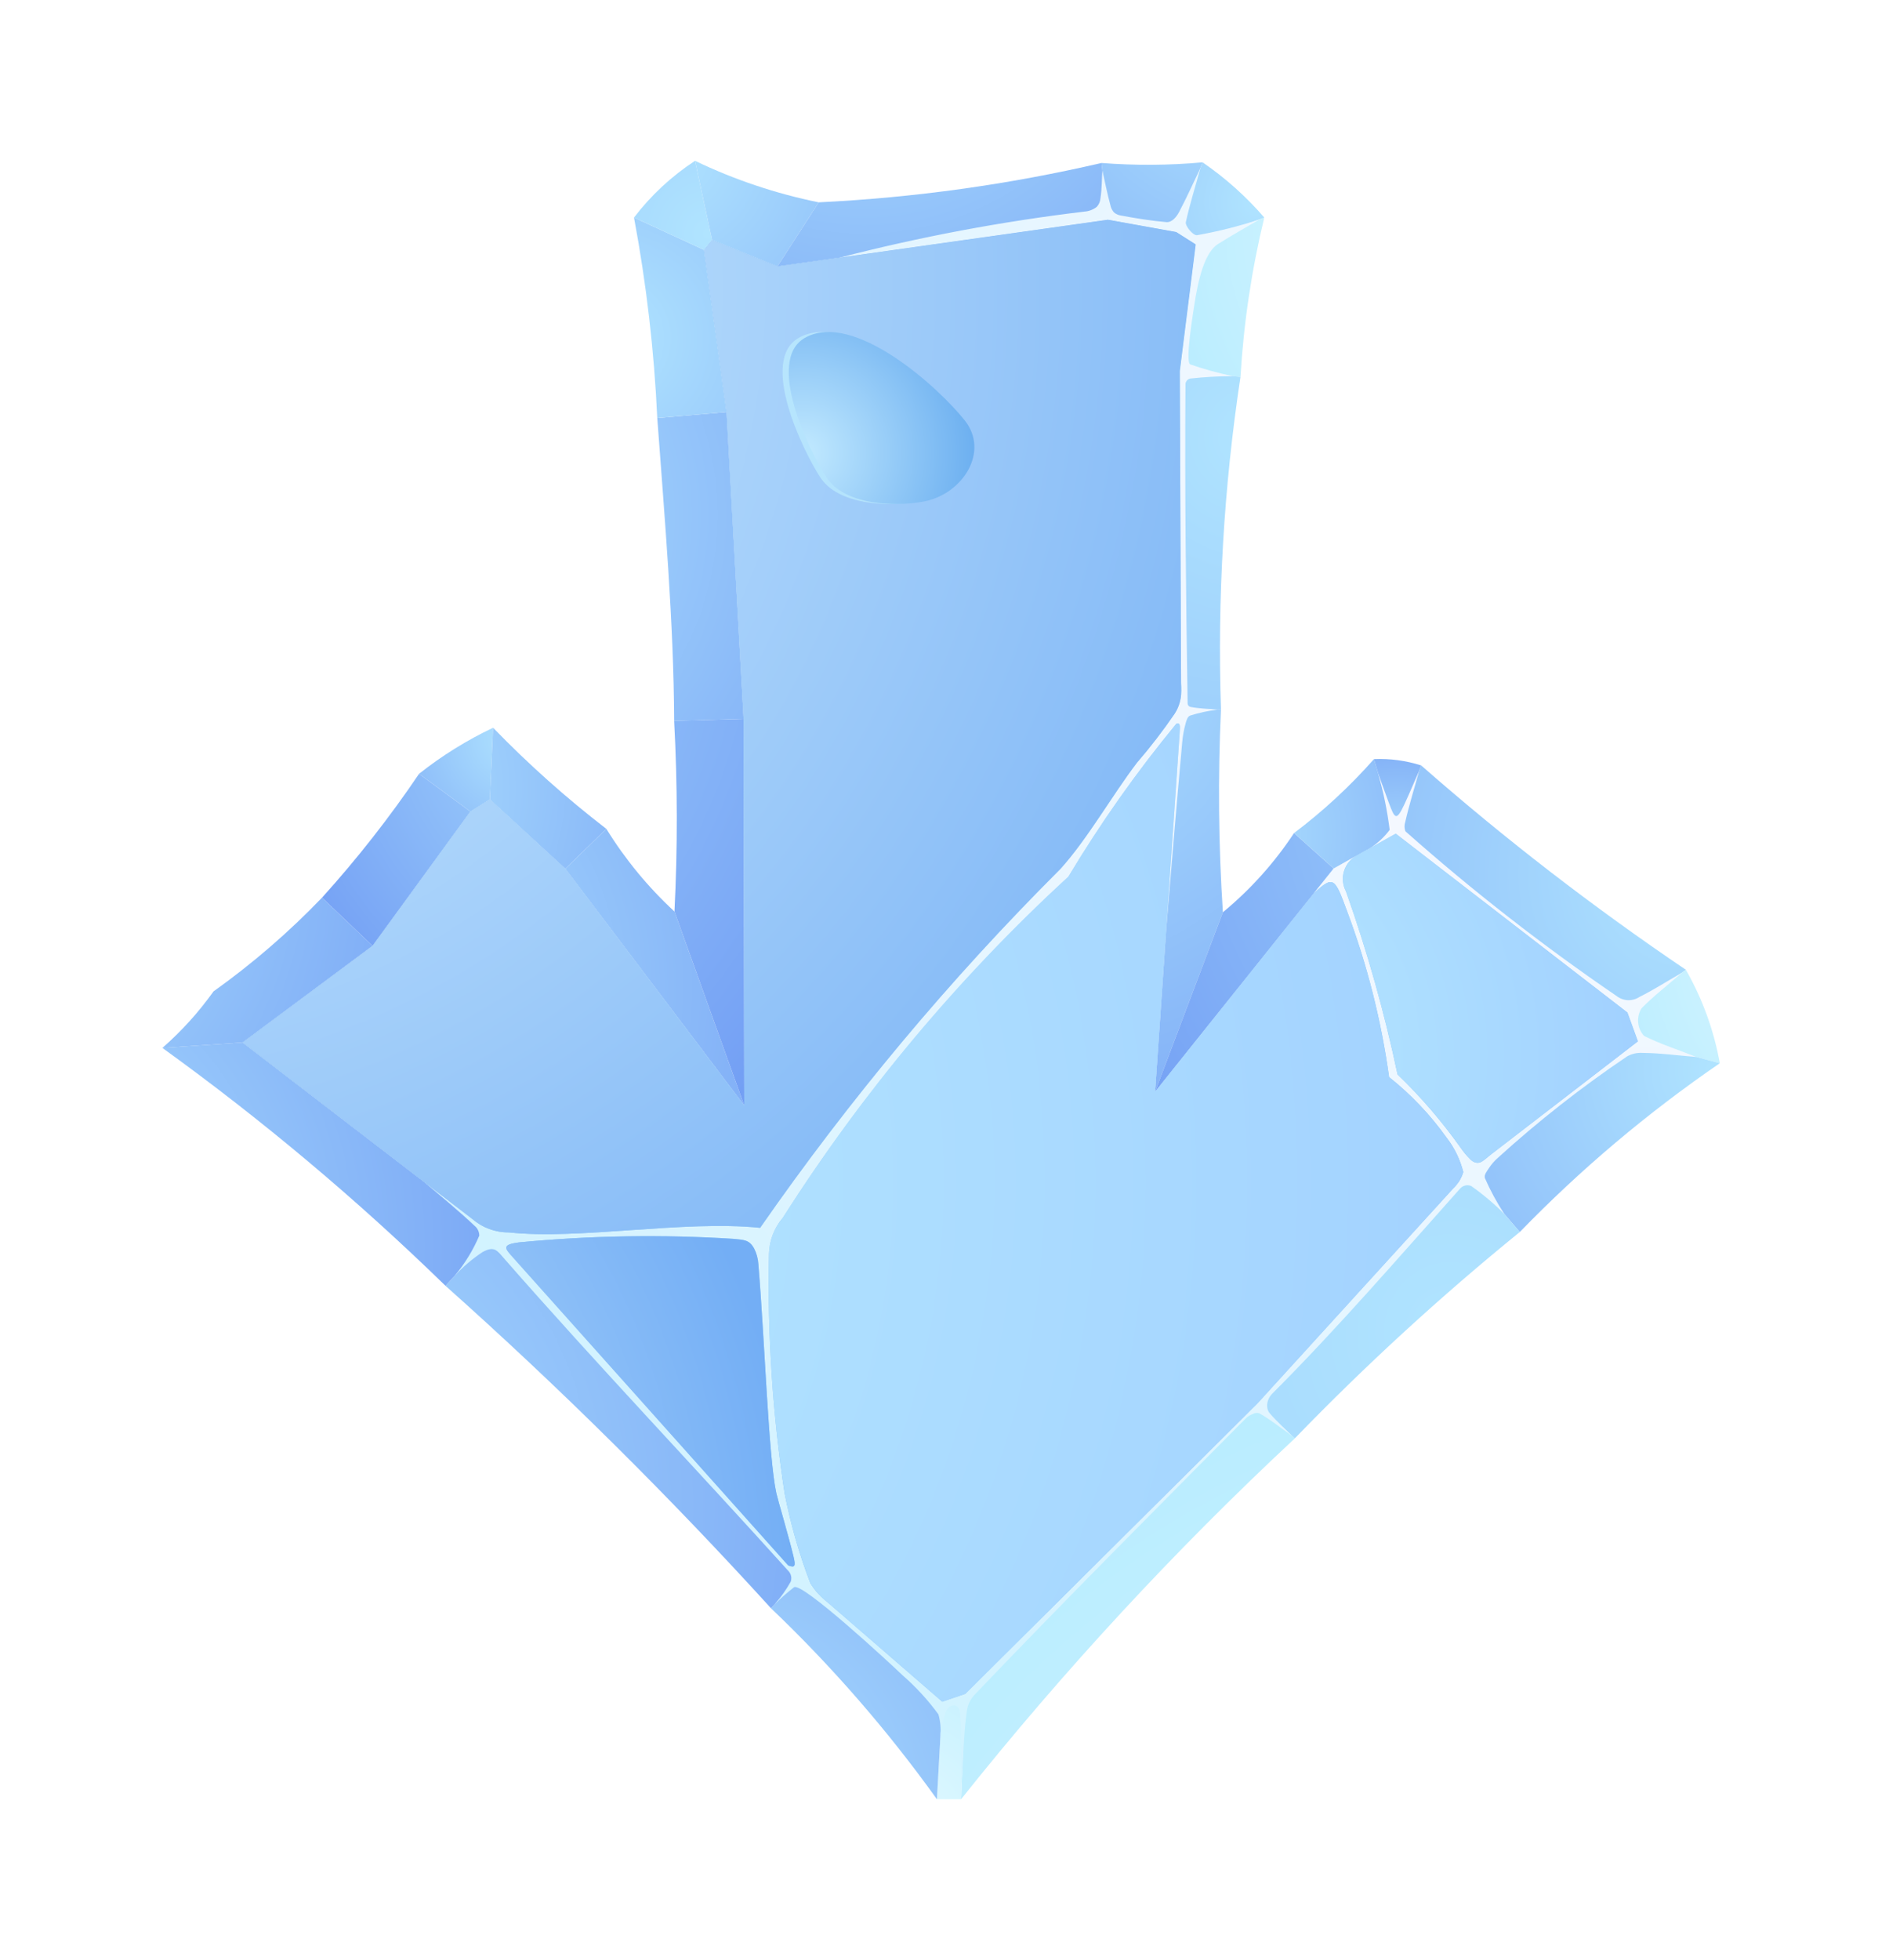 <svg width="188" height="195" viewBox="0 0 188 195" fill="none" xmlns="http://www.w3.org/2000/svg">
<g filter="url(#filter0_d_591_125238)">
<path fill-rule="evenodd" clip-rule="evenodd" d="M118.996 16.317L117.06 15.089L110.267 13.861L77.374 18.503L70.867 15.871L70.064 16.857L72.303 32.995L74.003 63.516L74.069 101.993L56.264 78.426L48.756 71.533L46.814 72.739L37.073 86.102L24.141 95.716L48.998 114.8L79.525 148.955L93.782 161.299L96.065 160.529L125.096 131.676L146.13 108.595L163.01 95.6L161.971 92.737L138.908 74.941L132.731 78.404L114.959 100.622L117.555 62.701L117.417 28.921L118.996 16.317Z" fill="url(#paint0_radial_591_125238)"/>
<path fill-rule="evenodd" clip-rule="evenodd" d="M110.266 13.864L117.062 15.09L119.684 8.151C116.339 8.454 112.974 8.474 109.626 8.213L110.266 13.864Z" fill="url(#paint1_radial_591_125238)"/>
<path fill-rule="evenodd" clip-rule="evenodd" d="M119.685 8.151L117.063 15.09L118.998 16.317L125.826 13.644C124.024 11.556 121.96 9.71 119.685 8.151Z" fill="url(#paint2_radial_591_125238)"/>
<path fill-rule="evenodd" clip-rule="evenodd" d="M125.826 13.645L118.998 16.317L117.418 28.92L123.458 29.494C123.773 24.151 124.566 18.847 125.826 13.645Z" fill="url(#paint3_radial_591_125238)"/>
<path fill-rule="evenodd" clip-rule="evenodd" d="M123.457 29.494L117.417 28.919L117.555 62.702L121.515 62.591C121.149 51.523 121.8 40.444 123.457 29.494Z" fill="url(#paint4_radial_591_125238)"/>
<path fill-rule="evenodd" clip-rule="evenodd" d="M121.516 62.591L117.557 62.703L114.959 100.619L121.706 82.76C121.268 76.046 121.205 69.313 121.516 62.591Z" fill="url(#paint5_radial_591_125238)"/>
<path fill-rule="evenodd" clip-rule="evenodd" d="M128.788 74.876C126.832 77.842 124.444 80.499 121.704 82.76L114.957 100.619L132.731 78.405L128.788 74.876Z" fill="url(#paint6_radial_591_125238)"/>
<path fill-rule="evenodd" clip-rule="evenodd" d="M128.79 74.876L132.733 78.405L138.911 74.94L136.742 67.52C134.345 70.234 131.681 72.698 128.79 74.876Z" fill="url(#paint7_radial_591_125238)"/>
<path fill-rule="evenodd" clip-rule="evenodd" d="M136.742 67.52L138.911 74.94L141.441 68.151C139.924 67.666 138.333 67.453 136.742 67.52Z" fill="url(#paint8_radial_591_125238)"/>
<path fill-rule="evenodd" clip-rule="evenodd" d="M141.442 68.151L138.912 74.939L161.973 92.736L167.786 88.481C158.587 82.265 149.788 75.475 141.442 68.151Z" fill="url(#paint9_radial_591_125238)"/>
<path fill-rule="evenodd" clip-rule="evenodd" d="M167.784 88.481L161.972 92.736L163.013 95.6L171.161 97.778C170.575 94.509 169.433 91.364 167.784 88.481Z" fill="url(#paint10_radial_591_125238)"/>
<path fill-rule="evenodd" clip-rule="evenodd" d="M163.013 95.6L146.128 108.593L151.256 114.569C157.316 108.323 163.984 102.698 171.161 97.778L163.013 95.6Z" fill="url(#paint11_radial_591_125238)"/>
<path fill-rule="evenodd" clip-rule="evenodd" d="M151.255 114.569L146.127 108.593L125.098 131.678L128.862 135.102C135.911 127.816 143.388 120.96 151.255 114.569Z" fill="url(#paint12_radial_591_125238)"/>
<path fill-rule="evenodd" clip-rule="evenodd" d="M128.864 135.102L125.099 131.679L96.067 160.529L95.649 171C105.821 158.231 116.923 146.232 128.864 135.102Z" fill="url(#paint13_radial_591_125238)"/>
<path fill-rule="evenodd" clip-rule="evenodd" d="M95.648 171L96.065 160.529L93.781 161.301L93.245 171H95.648Z" fill="url(#paint14_radial_591_125238)"/>
<path fill-rule="evenodd" clip-rule="evenodd" d="M93.246 171L93.783 161.301L79.527 148.953L76.732 152.001C82.817 157.804 88.346 164.165 93.246 171Z" fill="url(#paint15_radial_591_125238)"/>
<path fill-rule="evenodd" clip-rule="evenodd" d="M76.732 152.001L79.526 148.952L49.001 114.802L44.339 119.922C55.689 130.041 66.502 140.748 76.732 152.001Z" fill="url(#paint16_radial_591_125238)"/>
<path fill-rule="evenodd" clip-rule="evenodd" d="M44.338 119.922L49.001 114.803L24.141 95.716L16.162 96.254C26.121 103.441 35.538 111.352 44.338 119.922Z" fill="url(#paint17_radial_591_125238)"/>
<path fill-rule="evenodd" clip-rule="evenodd" d="M24.141 95.716L37.076 86.102L32.05 81.301C28.747 84.74 25.131 87.864 21.25 90.632C19.777 92.697 18.07 94.584 16.162 96.254L24.141 95.716Z" fill="url(#paint18_radial_591_125238)"/>
<path fill-rule="evenodd" clip-rule="evenodd" d="M32.052 81.301L37.077 86.102L46.814 72.739L41.706 68.983C38.78 73.31 35.554 77.426 32.052 81.301Z" fill="url(#paint19_radial_591_125238)"/>
<path fill-rule="evenodd" clip-rule="evenodd" d="M41.706 68.983L46.813 72.739L48.754 71.531L49.076 64.4C46.454 65.643 43.981 67.181 41.706 68.983Z" fill="url(#paint20_radial_591_125238)"/>
<path fill-rule="evenodd" clip-rule="evenodd" d="M48.754 71.531L56.263 78.429L60.345 74.461C56.35 71.385 52.583 68.023 49.075 64.4L48.754 71.531Z" fill="url(#paint21_radial_591_125238)"/>
<path fill-rule="evenodd" clip-rule="evenodd" d="M60.347 74.461L56.264 78.429L74.072 101.991L67.125 82.686C64.504 80.264 62.224 77.497 60.347 74.461Z" fill="url(#paint22_radial_591_125238)"/>
<path fill-rule="evenodd" clip-rule="evenodd" d="M67.093 63.715C67.433 70.034 67.443 76.366 67.125 82.686L74.072 101.99L74.007 63.517L67.093 63.715Z" fill="url(#paint23_radial_591_125238)"/>
<path fill-rule="evenodd" clip-rule="evenodd" d="M67.094 63.716L74.007 63.517L72.306 32.994L65.414 33.587C66.154 43.681 67.047 53.819 67.094 63.716Z" fill="url(#paint24_radial_591_125238)"/>
<path fill-rule="evenodd" clip-rule="evenodd" d="M65.413 33.587L72.305 32.994L70.064 16.859L63.098 13.645C64.331 20.23 65.105 26.893 65.413 33.587Z" fill="url(#paint25_radial_591_125238)"/>
<path fill-rule="evenodd" clip-rule="evenodd" d="M63.098 13.644L70.064 16.859L70.868 15.869L69.172 8C66.841 9.522 64.787 11.431 63.098 13.644Z" fill="url(#paint26_radial_591_125238)"/>
<path fill-rule="evenodd" clip-rule="evenodd" d="M69.173 8L70.869 15.869L77.378 18.505L81.482 12.13C77.225 11.266 73.091 9.879 69.173 8Z" fill="url(#paint27_radial_591_125238)"/>
<path fill-rule="evenodd" clip-rule="evenodd" d="M81.482 12.129L77.377 18.504L110.268 13.864L109.628 8.213C100.382 10.358 90.962 11.668 81.482 12.129Z" fill="url(#paint28_radial_591_125238)"/>
<path fill-rule="evenodd" clip-rule="evenodd" d="M125.1 131.679L96.067 160.529L93.783 161.301L82.422 151.46C81.712 150.918 81.109 150.248 80.643 149.486C79.542 146.601 78.689 143.627 78.095 140.596C76.888 132.702 76.364 124.719 76.53 116.735C76.567 115.416 77.055 114.151 77.912 113.15C85.863 100.645 95.417 89.237 106.328 79.216C109.528 73.886 113.119 68.802 117.074 64.006C117.471 63.85 117.448 64.269 117.41 64.823L116.063 84.496C116.576 78.303 117.091 72.11 117.651 65.921C117.705 65.254 117.823 64.593 118.003 63.948C118.084 63.668 118.174 63.305 118.443 63.191C119.331 62.909 120.244 62.712 121.169 62.602C120.271 62.51 119.362 62.504 118.478 62.328C118.405 62.311 118.338 62.271 118.288 62.214C118.237 62.157 118.206 62.087 118.197 62.011C118.033 51.406 117.905 40.798 117.985 30.191C117.997 30.066 118.047 29.948 118.129 29.853C118.211 29.758 118.321 29.691 118.443 29.662C119.851 29.508 121.266 29.427 122.683 29.421C121.252 29.121 119.842 28.731 118.46 28.254C117.929 28.032 118.751 23.089 118.84 22.485C119.232 19.817 119.892 17.11 121.22 16.276C122.566 15.429 123.956 14.653 125.325 13.841C123.299 14.506 121.228 15.027 119.129 15.399C118.736 15.439 117.937 14.479 118.02 14.096C118.416 12.293 118.98 10.53 119.46 8.748C118.752 10.202 118.098 11.684 117.337 13.111C117.102 13.552 116.646 14.145 116.083 14.097C114.566 13.967 113.059 13.721 111.563 13.443C111.303 13.408 111.059 13.298 110.861 13.127C110.683 12.921 110.562 12.673 110.509 12.406C110.195 11.269 109.978 10.109 109.712 8.961C109.65 9.868 109.665 10.785 109.526 11.685C109.51 12.017 109.378 12.334 109.155 12.581C108.8 12.857 108.371 13.021 107.923 13.051C99.699 14.034 91.549 15.566 83.53 17.637L110.267 13.864L117.064 15.09L118.999 16.317L117.418 28.92L117.544 59.954C117.692 61.012 117.468 62.088 116.909 62.997C115.749 64.695 114.494 66.326 113.15 67.882C110.676 71.126 108.244 75.45 105.544 78.439C94.537 89.43 84.533 101.382 75.649 114.153C68.068 113.37 57.633 115.37 50.637 114.605C49.314 114.618 48.032 114.149 47.028 113.287L42.202 109.583C43.951 111.063 45.724 112.517 47.386 114.094C47.587 114.324 47.699 114.617 47.703 114.922C47.092 116.359 46.273 117.698 45.274 118.898C46.093 118.017 47.013 117.236 48.014 116.572C49.211 115.896 49.493 116.431 50.228 117.27C59.581 127.939 69.04 137.849 78.513 148.344C78.63 148.484 78.708 148.652 78.739 148.831C78.77 149.011 78.753 149.195 78.689 149.366C78.247 150.152 77.725 150.891 77.129 151.569C77.73 150.982 78.362 150.429 79.023 149.911C79.817 149.359 88.542 157.434 89.86 158.699C91.178 159.849 92.363 161.142 93.395 162.555C93.587 163.237 93.655 163.948 93.597 164.654C93.716 163.905 93.878 163.163 94.081 162.432C94.28 161.555 95.482 161.269 95.559 162.467C95.716 164.892 95.653 167.327 95.7 169.756C95.876 167.233 95.872 164.69 96.228 162.185C96.318 161.59 96.588 161.037 97.001 160.6C105.868 151.314 114.946 142.23 123.987 133.112C124.187 132.917 124.427 132.767 124.69 132.672C124.785 132.617 124.89 132.582 124.999 132.57C125.108 132.558 125.218 132.569 125.323 132.601C126.469 133.239 127.485 134.088 128.566 134.831C127.819 134.07 127.012 133.364 126.325 132.548C126.192 132.363 126.119 132.142 126.114 131.914C126.1 131.692 126.136 131.47 126.22 131.263C126.307 131.039 126.438 130.835 126.606 130.664C133.114 124.154 139.154 117.145 145.324 110.237C145.458 110.089 145.635 109.986 145.83 109.942C146.025 109.898 146.229 109.915 146.414 109.99C147.594 110.819 148.699 111.75 149.716 112.773C148.974 111.644 148.329 110.453 147.787 109.215C147.673 108.881 147.985 108.528 148.173 108.229C148.418 107.85 148.714 107.506 149.053 107.208C153.098 103.534 157.401 100.156 161.93 97.1C162.391 96.841 162.916 96.719 163.443 96.748C165.239 96.761 167.024 97.016 168.814 97.151C167.082 96.453 165.288 95.894 163.619 95.057C163.283 94.689 163.078 94.222 163.034 93.725C162.989 93.229 163.108 92.732 163.373 92.31C164.623 91.044 166.043 89.957 167.378 88.781C165.972 89.581 164.61 90.464 163.162 91.183C162.818 91.41 162.412 91.522 162.001 91.503C161.59 91.484 161.196 91.335 160.874 91.078C153.534 86.069 146.519 80.599 139.871 74.701C139.759 74.407 139.753 74.083 139.853 73.785C140.237 72.088 140.764 70.426 141.22 68.746C140.723 69.838 140.272 70.951 139.762 72.037C138.953 73.761 138.81 73.432 138.207 71.83C137.844 70.865 137.511 69.888 137.151 68.92C137.678 70.768 138.064 72.653 138.305 74.56C137.777 75.266 137.128 75.874 136.388 76.354L138.911 74.94L161.973 92.737L163.014 95.6L148.434 106.82C147.667 107.41 147.197 108.123 146.324 107.327C145.97 106.976 145.65 106.592 145.369 106.18C143.508 103.56 141.407 101.12 139.091 98.893C137.787 92.715 136.072 86.631 133.957 80.681C133.791 80.371 133.69 80.03 133.658 79.68C133.626 79.329 133.664 78.976 133.77 78.64C133.876 78.305 134.048 77.994 134.276 77.726C134.504 77.458 134.783 77.238 135.096 77.079L132.733 78.405L130.751 80.88C132.74 79.025 132.85 79.362 134.071 82.668C136.069 87.993 137.469 93.523 138.246 99.157C140.419 100.881 142.339 102.901 143.949 105.16C144.744 106.178 145.316 107.352 145.63 108.605C145.439 109.246 145.08 109.825 144.592 110.281L125.1 131.679ZM78.443 147.738L51.066 117.113C50.267 116.218 49.864 115.832 51.64 115.604C58.762 114.917 65.928 114.8 73.069 115.254C73.999 115.365 74.563 115.307 75.052 116.207C75.298 116.689 75.442 117.216 75.475 117.756C76.115 125.363 76.479 137.018 77.269 140.578C77.415 141.237 78.493 144.844 78.974 146.865C79.199 147.81 79.121 147.997 78.443 147.738Z" fill="url(#paint29_radial_591_125238)"/>
<path fill-rule="evenodd" clip-rule="evenodd" d="M139.09 98.893C141.406 101.12 143.508 103.56 145.368 106.18C145.65 106.592 145.97 106.975 146.323 107.327C146.452 107.492 146.635 107.608 146.84 107.654C147.045 107.7 147.259 107.673 147.446 107.579L148.431 106.821L163.013 95.6L161.972 92.736L138.911 74.939L136.388 76.353L135.096 77.079C134.782 77.237 134.503 77.457 134.275 77.725C134.048 77.994 133.876 78.305 133.77 78.64C133.663 78.976 133.625 79.329 133.657 79.68C133.689 80.03 133.791 80.371 133.956 80.681C136.071 86.63 137.786 92.715 139.09 98.893Z" fill="url(#paint30_radial_591_125238)"/>
<path fill-rule="evenodd" clip-rule="evenodd" d="M143.948 105.16C142.337 102.901 140.418 100.88 138.245 99.157C137.468 93.522 136.067 87.992 134.069 82.668C132.849 79.361 132.738 79.025 130.749 80.88L114.957 100.619L116.062 84.496L117.409 64.823C117.447 64.268 117.469 63.849 117.072 64.006C113.118 68.802 109.526 73.886 106.327 79.216C95.415 89.237 85.862 100.645 77.91 113.149C77.053 114.15 76.566 115.416 76.529 116.734C76.363 124.718 76.886 132.702 78.093 140.596C78.688 143.626 79.54 146.6 80.642 149.485C81.099 150.236 81.692 150.896 82.389 151.432L93.782 161.301L96.066 160.528L125.098 131.678L144.59 110.281C145.079 109.824 145.437 109.246 145.628 108.605C145.315 107.351 144.742 106.178 143.948 105.16Z" fill="url(#paint31_radial_591_125238)"/>
<path fill-rule="evenodd" clip-rule="evenodd" d="M77.268 140.578C76.478 137.017 76.114 125.362 75.473 117.755C75.44 117.215 75.296 116.688 75.051 116.206C74.561 115.307 73.998 115.365 73.068 115.253C65.927 114.799 58.761 114.916 51.639 115.603C50.011 115.812 50.213 116.154 50.874 116.898L78.441 147.738C79.12 147.996 79.198 147.809 78.973 146.864C78.492 144.843 77.414 141.236 77.268 140.578Z" fill="url(#paint32_radial_591_125238)"/>
<path fill-rule="evenodd" clip-rule="evenodd" d="M50.637 114.605C57.633 115.37 68.068 113.37 75.649 114.153C84.533 101.382 94.537 89.43 105.544 78.439C108.244 75.45 110.676 71.126 113.15 67.882C114.494 66.326 115.749 64.695 116.909 62.997C117.344 62.34 117.567 61.565 117.548 60.777L117.544 59.973V59.954L117.419 28.92L118.999 16.317L117.064 15.09L110.267 13.864L83.53 17.637L77.377 18.505L70.869 15.869L70.064 16.859L72.305 32.994L74.007 63.517L74.071 101.991L56.264 78.429L48.755 71.532L46.814 72.739L37.077 86.102L24.142 95.716L42.202 109.583L47.028 113.287L47.035 113.293C48.038 114.151 49.317 114.617 50.637 114.605Z" fill="url(#paint33_radial_591_125238)"/>
<g style="mix-blend-mode:screen" opacity="0.5">
<path fill-rule="evenodd" clip-rule="evenodd" d="M95.404 33.835C92.795 30.533 84.323 22.867 79.49 25.614C75.535 27.86 79.901 36.811 81.624 39.475C83.431 42.266 88.453 42.449 91.36 41.885C95.194 41.14 97.87 36.957 95.404 33.835Z" fill="#C8FAFF"/>
</g>
<path fill-rule="evenodd" clip-rule="evenodd" d="M96.022 33.835C93.412 30.533 84.941 22.867 80.108 25.614C76.153 27.86 80.518 36.811 82.242 39.475C84.049 42.266 89.07 42.449 91.978 41.885C95.811 41.14 98.488 36.957 96.022 33.835Z" fill="url(#paint34_radial_591_125238)"/>
</g>
<defs>
<filter id="filter0_d_591_125238" x="0.161" y="0" width="187" height="195" filterUnits="userSpaceOnUse" color-interpolation-filters="sRGB">
<feFlood flood-opacity="0" result="BackgroundImageFix"/>
<feColorMatrix in="SourceAlpha" type="matrix" values="0 0 0 0 0 0 0 0 0 0 0 0 0 0 0 0 0 0 127 0" result="hardAlpha"/>
<feOffset dy="8"/>
<feGaussianBlur stdDeviation="8"/>
<feComposite in2="hardAlpha" operator="out"/>
<feColorMatrix type="matrix" values="0 0 0 0 0 0 0 0 0 0.399 0 0 0 0 0.289 0 0 0 0.6 0"/>
<feBlend mode="normal" in2="BackgroundImageFix" result="effect1_dropShadow_591_125238"/>
<feBlend mode="normal" in="SourceGraphic" in2="effect1_dropShadow_591_125238" result="shape"/>
</filter>
<radialGradient id="paint0_radial_591_125238" cx="0" cy="0" r="1" gradientUnits="userSpaceOnUse" gradientTransform="translate(93.576 87.582) rotate(90) scale(71.644 71.57)">
<stop stop-color="#C2EAFF"/>
<stop offset="1" stop-color="#6CAFF0"/>
</radialGradient>
<radialGradient id="paint1_radial_591_125238" cx="0" cy="0" r="1" gradientUnits="userSpaceOnUse" gradientTransform="translate(123.243 -3.297) rotate(90) scale(44.323 44.277)">
<stop stop-color="#B0E4FF"/>
<stop offset="1" stop-color="#739FF4"/>
</radialGradient>
<radialGradient id="paint2_radial_591_125238" cx="0" cy="0" r="1" gradientUnits="userSpaceOnUse" gradientTransform="translate(125.107 12.108) rotate(90) scale(38.422 38.382)">
<stop stop-color="#B0E4FF"/>
<stop offset="1" stop-color="#739FF4"/>
</radialGradient>
<radialGradient id="paint3_radial_591_125238" cx="0" cy="0" r="1" gradientUnits="userSpaceOnUse" gradientTransform="translate(149.91 13.985) rotate(90) scale(37.281 37.242)">
<stop stop-color="#E5FAFF"/>
<stop offset="1" stop-color="#B7ECFF"/>
</radialGradient>
<radialGradient id="paint4_radial_591_125238" cx="0" cy="0" r="1" gradientUnits="userSpaceOnUse" gradientTransform="translate(124.731 35.445) rotate(90) scale(97.056 96.955)">
<stop stop-color="#B0E4FF"/>
<stop offset="1" stop-color="#739FF4"/>
</radialGradient>
<radialGradient id="paint5_radial_591_125238" cx="0" cy="0" r="1" gradientUnits="userSpaceOnUse" gradientTransform="translate(101.831 55.985) rotate(90) scale(65.403 65.335)">
<stop stop-color="#B0E4FF"/>
<stop offset="1" stop-color="#739FF4"/>
</radialGradient>
<radialGradient id="paint6_radial_591_125238" cx="0" cy="0" r="1" gradientUnits="userSpaceOnUse" gradientTransform="translate(169.98 65.836) rotate(90) scale(68.86 68.789)">
<stop stop-color="#B0E4FF"/>
<stop offset="1" stop-color="#739FF4"/>
</radialGradient>
<radialGradient id="paint7_radial_591_125238" cx="0" cy="0" r="1" gradientUnits="userSpaceOnUse" gradientTransform="translate(120.717 74.986) rotate(90) scale(34.672 34.636)">
<stop stop-color="#B0E4FF"/>
<stop offset="1" stop-color="#739FF4"/>
</radialGradient>
<radialGradient id="paint8_radial_591_125238" cx="0" cy="0" r="1" gradientUnits="userSpaceOnUse" gradientTransform="translate(138.965 79.193) rotate(90) scale(16.855 16.837)">
<stop stop-color="#B0E4FF"/>
<stop offset="1" stop-color="#739FF4"/>
</radialGradient>
<radialGradient id="paint9_radial_591_125238" cx="0" cy="0" r="1" gradientUnits="userSpaceOnUse" gradientTransform="translate(168.25 78.927) rotate(90) scale(67.669 67.599)">
<stop stop-color="#B0E4FF"/>
<stop offset="1" stop-color="#739FF4"/>
</radialGradient>
<radialGradient id="paint10_radial_591_125238" cx="0" cy="0" r="1" gradientUnits="userSpaceOnUse" gradientTransform="translate(187.025 86.05) rotate(90) scale(30.334 30.302)">
<stop stop-color="#E5FAFF"/>
<stop offset="1" stop-color="#B7ECFF"/>
</radialGradient>
<radialGradient id="paint11_radial_591_125238" cx="0" cy="0" r="1" gradientUnits="userSpaceOnUse" gradientTransform="translate(171.021 98.511) rotate(90) scale(53.863 53.807)">
<stop stop-color="#B0E4FF"/>
<stop offset="1" stop-color="#739FF4"/>
</radialGradient>
<radialGradient id="paint12_radial_591_125238" cx="0" cy="0" r="1" gradientUnits="userSpaceOnUse" gradientTransform="translate(144.491 124.375) rotate(90) scale(186.137 185.944)">
<stop stop-color="#B0E4FF"/>
<stop offset="1" stop-color="#739FF4"/>
</radialGradient>
<radialGradient id="paint13_radial_591_125238" cx="0" cy="0" r="1" gradientUnits="userSpaceOnUse" gradientTransform="translate(162.771 220.868) rotate(90) scale(101.01 100.905)">
<stop stop-color="#E5FAFF"/>
<stop offset="1" stop-color="#B7ECFF"/>
</radialGradient>
<radialGradient id="paint14_radial_591_125238" cx="0" cy="0" r="1" gradientUnits="userSpaceOnUse" gradientTransform="translate(88.256 175.456) rotate(90) scale(27.176 27.148)">
<stop stop-color="#E5FAFF"/>
<stop offset="1" stop-color="#B7ECFF"/>
</radialGradient>
<radialGradient id="paint15_radial_591_125238" cx="0" cy="0" r="1" gradientUnits="userSpaceOnUse" gradientTransform="translate(68.419 174.135) rotate(90) scale(57.834 57.774)">
<stop stop-color="#B0E4FF"/>
<stop offset="1" stop-color="#739FF4"/>
</radialGradient>
<radialGradient id="paint16_radial_591_125238" cx="0" cy="0" r="1" gradientUnits="userSpaceOnUse" gradientTransform="translate(21.859 141.829) rotate(90) scale(74.786 74.708)">
<stop stop-color="#B0E4FF"/>
<stop offset="1" stop-color="#739FF4"/>
</radialGradient>
<radialGradient id="paint17_radial_591_125238" cx="0" cy="0" r="1" gradientUnits="userSpaceOnUse" gradientTransform="translate(-2.442 115.91) rotate(90) scale(59.889 59.826)">
<stop stop-color="#B0E4FF"/>
<stop offset="1" stop-color="#739FF4"/>
</radialGradient>
<radialGradient id="paint18_radial_591_125238" cx="0" cy="0" r="1" gradientUnits="userSpaceOnUse" gradientTransform="translate(-5.373 77.653) rotate(90) scale(56.897 56.838)">
<stop stop-color="#B0E4FF"/>
<stop offset="1" stop-color="#739FF4"/>
</radialGradient>
<radialGradient id="paint19_radial_591_125238" cx="0" cy="0" r="1" gradientUnits="userSpaceOnUse" gradientTransform="translate(64.353 60.687) rotate(90) scale(40.853 40.81)">
<stop stop-color="#B0E4FF"/>
<stop offset="1" stop-color="#739FF4"/>
</radialGradient>
<radialGradient id="paint20_radial_591_125238" cx="0" cy="0" r="1" gradientUnits="userSpaceOnUse" gradientTransform="translate(51.452 65.282) rotate(90) scale(19.658 19.637)">
<stop stop-color="#B0E4FF"/>
<stop offset="1" stop-color="#739FF4"/>
</radialGradient>
<radialGradient id="paint21_radial_591_125238" cx="0" cy="0" r="1" gradientUnits="userSpaceOnUse" gradientTransform="translate(35.018 70.403) rotate(90) scale(42.544 42.499)">
<stop stop-color="#B0E4FF"/>
<stop offset="1" stop-color="#739FF4"/>
</radialGradient>
<radialGradient id="paint22_radial_591_125238" cx="0" cy="0" r="1" gradientUnits="userSpaceOnUse" gradientTransform="translate(33.597 89.996) rotate(90) scale(56.017 55.958)">
<stop stop-color="#B0E4FF"/>
<stop offset="1" stop-color="#739FF4"/>
</radialGradient>
<radialGradient id="paint23_radial_591_125238" cx="0" cy="0" r="1" gradientUnits="userSpaceOnUse" gradientTransform="translate(20.322 50.39) rotate(90) scale(73.571 73.494)">
<stop stop-color="#B0E4FF"/>
<stop offset="1" stop-color="#739FF4"/>
</radialGradient>
<radialGradient id="paint24_radial_591_125238" cx="0" cy="0" r="1" gradientUnits="userSpaceOnUse" gradientTransform="translate(42.095 43.214) rotate(90) scale(58.679 58.619)">
<stop stop-color="#B0E4FF"/>
<stop offset="1" stop-color="#739FF4"/>
</radialGradient>
<radialGradient id="paint25_radial_591_125238" cx="0" cy="0" r="1" gradientUnits="userSpaceOnUse" gradientTransform="translate(60.629 25.638) rotate(90) scale(44.672 44.626)">
<stop stop-color="#B0E4FF"/>
<stop offset="1" stop-color="#739FF4"/>
</radialGradient>
<radialGradient id="paint26_radial_591_125238" cx="0" cy="0" r="1" gradientUnits="userSpaceOnUse" gradientTransform="translate(70.519 15.211) rotate(90) scale(65.277 65.209)">
<stop stop-color="#B0E4FF"/>
<stop offset="1" stop-color="#739FF4"/>
</radialGradient>
<radialGradient id="paint27_radial_591_125238" cx="0" cy="0" r="1" gradientUnits="userSpaceOnUse" gradientTransform="translate(65.983 7.184) rotate(90) scale(43.262 43.217)">
<stop stop-color="#B0E4FF"/>
<stop offset="1" stop-color="#739FF4"/>
</radialGradient>
<radialGradient id="paint28_radial_591_125238" cx="0" cy="0" r="1" gradientUnits="userSpaceOnUse" gradientTransform="translate(85.993 -12.177) rotate(90) scale(54.842 54.785)">
<stop stop-color="#B0E4FF"/>
<stop offset="1" stop-color="#739FF4"/>
</radialGradient>
<radialGradient id="paint29_radial_591_125238" cx="0" cy="0" r="1" gradientUnits="userSpaceOnUse" gradientTransform="translate(163.094 52.169) rotate(90) scale(140.76 140.614)">
<stop stop-color="#FFFAFF"/>
<stop offset="1" stop-color="#CFF2FF"/>
</radialGradient>
<radialGradient id="paint30_radial_591_125238" cx="0" cy="0" r="1" gradientUnits="userSpaceOnUse" gradientTransform="translate(117.03 96.872) rotate(90) scale(58.717 58.656)">
<stop stop-color="#B9ECFF"/>
<stop offset="1" stop-color="#9BC9FF"/>
</radialGradient>
<radialGradient id="paint31_radial_591_125238" cx="0" cy="0" r="1" gradientUnits="userSpaceOnUse" gradientTransform="translate(14.567 109.603) rotate(90) scale(178.816 178.63)">
<stop stop-color="#B9ECFF"/>
<stop offset="1" stop-color="#9BC9FF"/>
</radialGradient>
<radialGradient id="paint32_radial_591_125238" cx="0" cy="0" r="1" gradientUnits="userSpaceOnUse" gradientTransform="translate(5.129 148.084) rotate(90) scale(74.333 74.255)">
<stop stop-color="#D9F3FF"/>
<stop offset="1" stop-color="#73AEF5"/>
</radialGradient>
<radialGradient id="paint33_radial_591_125238" cx="0" cy="0" r="1" gradientUnits="userSpaceOnUse" gradientTransform="translate(6.239 21.173) rotate(90) scale(144.109 143.959)">
<stop stop-color="#D9F3FF"/>
<stop offset="1" stop-color="#73AEF5"/>
</radialGradient>
<radialGradient id="paint34_radial_591_125238" cx="0" cy="0" r="1" gradientUnits="userSpaceOnUse" gradientTransform="translate(79.891 37.043) rotate(90) scale(17.282 17.264)">
<stop stop-color="#C2EAFF"/>
<stop offset="1" stop-color="#6CAFF0"/>
</radialGradient>
</defs>
</svg>
